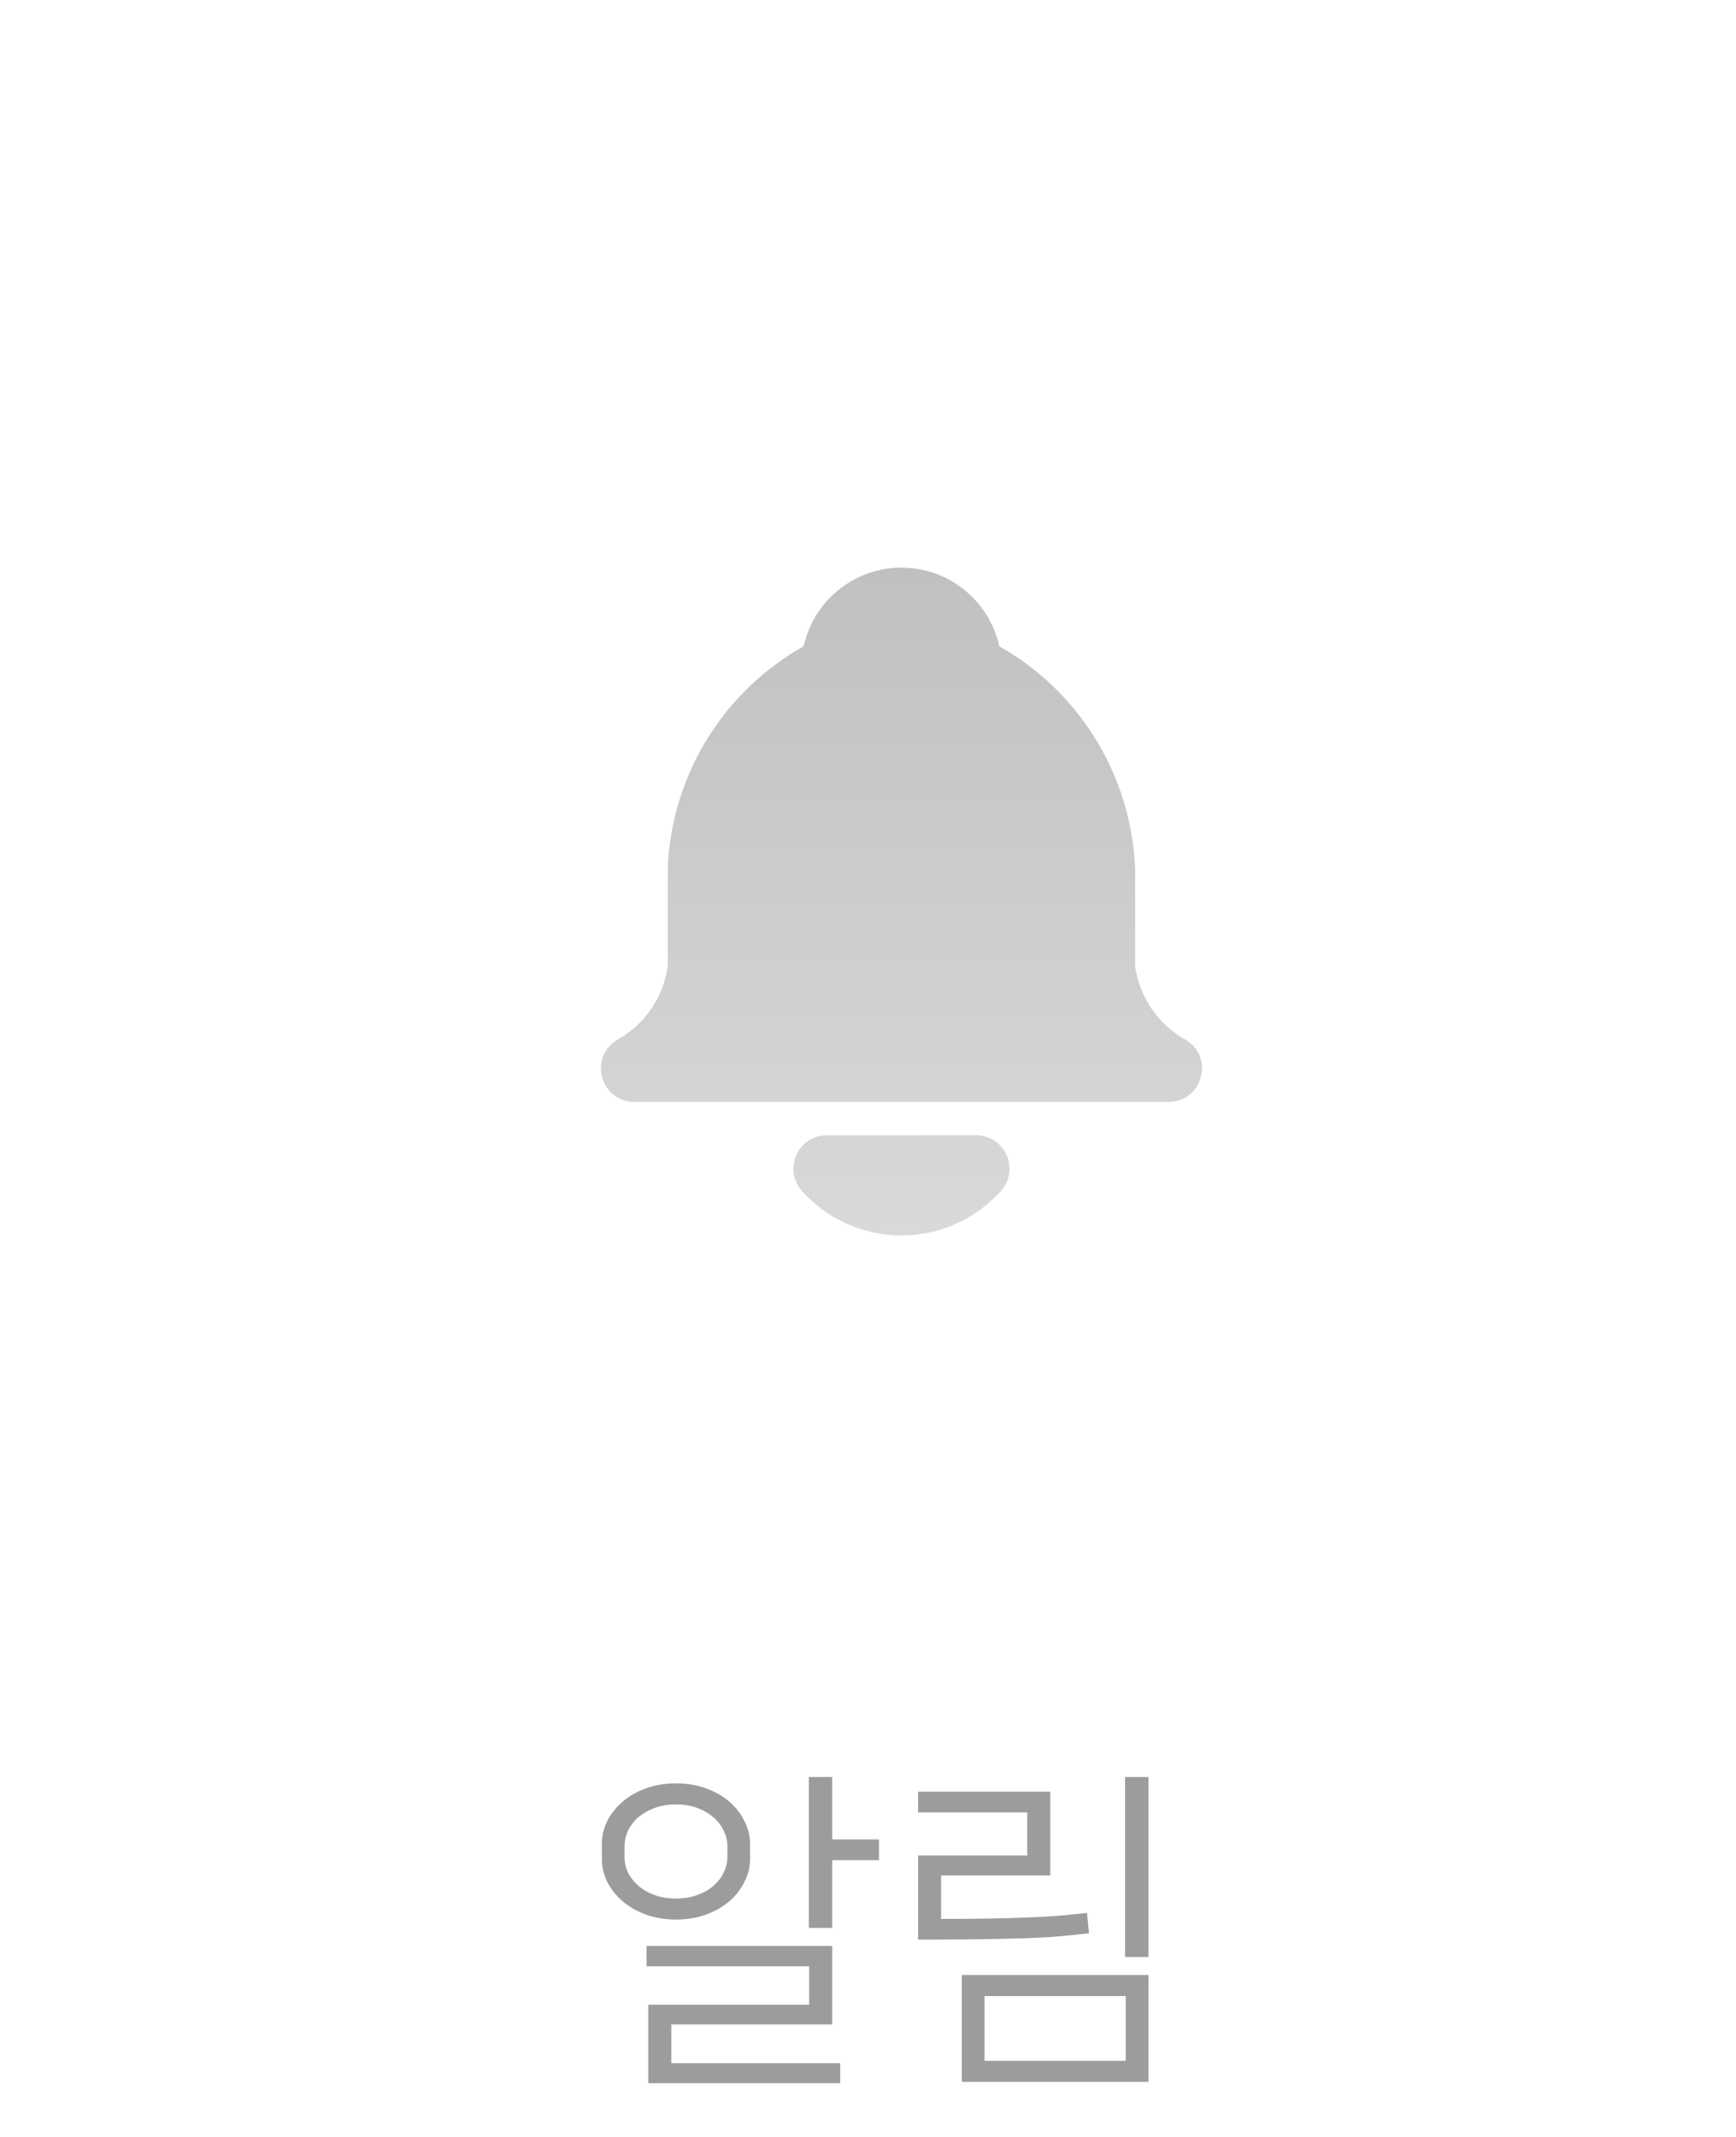 <svg width="52" height="64" viewBox="0 0 52 64" fill="none" xmlns="http://www.w3.org/2000/svg">
<g filter="url(#filter0_di_182_275)">
<circle cx="27" cy="27" r="21" fill="white"/>
</g>
<path d="M29.237 34C30.102 34 30.559 35.024 29.982 35.668C29.607 36.087 29.148 36.423 28.634 36.653C28.121 36.882 27.564 37.001 27.002 37C26.439 37.001 25.883 36.882 25.369 36.653C24.856 36.423 24.397 36.087 24.022 35.668C23.47 35.052 23.864 34.089 24.656 34.007L24.766 34.001L29.237 34ZM27.002 17C28.36 17 29.508 17.903 29.877 19.141L29.923 19.312L29.931 19.355C31.033 19.977 31.973 20.851 32.672 21.906C33.372 22.961 33.811 24.166 33.955 25.424L33.983 25.711L34.002 26V28.931L34.023 29.067C34.16 29.804 34.568 30.463 35.166 30.914L35.333 31.031L35.495 31.13C36.355 31.617 36.055 32.896 35.118 32.994L35.002 33H19.002C17.974 33 17.615 31.636 18.509 31.13C18.89 30.914 19.219 30.618 19.473 30.262C19.728 29.905 19.901 29.497 19.981 29.067L20.002 28.924L20.003 25.954C20.064 24.648 20.444 23.377 21.11 22.252C21.776 21.126 22.708 20.182 23.824 19.5L24.072 19.354L24.082 19.311C24.223 18.713 24.545 18.173 25.003 17.763C25.461 17.354 26.034 17.095 26.644 17.021L26.826 17.004L27.002 17Z" fill="url(#paint0_linear_182_275)"/>
<path d="M20.248 57.49C19.922 57.49 19.622 57.44 19.348 57.34C19.075 57.24 18.842 57.107 18.648 56.94C18.455 56.773 18.302 56.58 18.188 56.36C18.082 56.14 18.028 55.91 18.028 55.67V55.23C18.028 54.99 18.082 54.76 18.188 54.54C18.302 54.32 18.455 54.127 18.648 53.96C18.842 53.793 19.075 53.66 19.348 53.56C19.622 53.46 19.922 53.41 20.248 53.41C20.575 53.41 20.875 53.46 21.148 53.56C21.422 53.66 21.655 53.793 21.848 53.96C22.042 54.127 22.192 54.32 22.298 54.54C22.412 54.76 22.468 54.99 22.468 55.23V55.67C22.468 55.91 22.412 56.14 22.298 56.36C22.192 56.58 22.042 56.773 21.848 56.94C21.655 57.107 21.422 57.24 21.148 57.34C20.875 57.44 20.575 57.49 20.248 57.49ZM24.928 58.28V60.63H20.108V61.79H25.168V62.39H19.418V60.04H24.238V58.89H19.368V58.28H24.928ZM20.248 54.04C20.022 54.04 19.815 54.073 19.628 54.14C19.442 54.207 19.278 54.297 19.138 54.41C19.005 54.523 18.898 54.657 18.818 54.81C18.745 54.963 18.708 55.123 18.708 55.29V55.61C18.708 55.783 18.745 55.947 18.818 56.1C18.898 56.247 19.005 56.377 19.138 56.49C19.272 56.603 19.432 56.693 19.618 56.76C19.812 56.827 20.022 56.86 20.248 56.86C20.475 56.86 20.682 56.827 20.868 56.76C21.062 56.693 21.225 56.603 21.358 56.49C21.492 56.377 21.595 56.247 21.668 56.1C21.748 55.947 21.788 55.783 21.788 55.61V55.29C21.788 55.123 21.748 54.963 21.668 54.81C21.595 54.657 21.488 54.523 21.348 54.41C21.215 54.297 21.055 54.207 20.868 54.14C20.682 54.073 20.475 54.04 20.248 54.04ZM24.928 55.09H26.328V55.71H24.928V57.74H24.228V53.22H24.928V55.09ZM34.4 58.61H33.7V53.22H34.4V58.61ZM28.81 59.15H34.4V62.35H28.81V59.15ZM29.49 61.72H33.72V59.78H29.49V61.72ZM28.19 57.47C28.71 57.47 29.173 57.467 29.58 57.46C29.993 57.453 30.37 57.443 30.71 57.43C31.05 57.417 31.367 57.4 31.66 57.38C31.96 57.353 32.26 57.323 32.56 57.29L32.62 57.9C32.347 57.933 32.053 57.963 31.74 57.99C31.427 58.017 31.067 58.037 30.66 58.05C30.26 58.063 29.803 58.073 29.29 58.08C28.777 58.087 28.18 58.09 27.5 58.09V55.57H30.77V54.28H27.5V53.66H31.46V56.17H28.19V57.47Z" fill="#9C9C9C"/>
<defs>
<filter id="filter0_di_182_275" x="0" y="0" width="52" height="52" filterUnits="userSpaceOnUse" color-interpolation-filters="sRGB">
<feFlood flood-opacity="0" result="BackgroundImageFix"/>
<feColorMatrix in="SourceAlpha" type="matrix" values="0 0 0 0 0 0 0 0 0 0 0 0 0 0 0 0 0 0 127 0" result="hardAlpha"/>
<feOffset dx="-1" dy="-1"/>
<feGaussianBlur stdDeviation="2.5"/>
<feComposite in2="hardAlpha" operator="out"/>
<feColorMatrix type="matrix" values="0 0 0 0 0 0 0 0 0 0 0 0 0 0 0 0 0 0 0.1 0"/>
<feBlend mode="normal" in2="BackgroundImageFix" result="effect1_dropShadow_182_275"/>
<feBlend mode="normal" in="SourceGraphic" in2="effect1_dropShadow_182_275" result="shape"/>
<feColorMatrix in="SourceAlpha" type="matrix" values="0 0 0 0 0 0 0 0 0 0 0 0 0 0 0 0 0 0 127 0" result="hardAlpha"/>
<feOffset dx="-1" dy="-1"/>
<feGaussianBlur stdDeviation="2"/>
<feComposite in2="hardAlpha" operator="arithmetic" k2="-1" k3="1"/>
<feColorMatrix type="matrix" values="0 0 0 0 0 0 0 0 0 0 0 0 0 0 0 0 0 0 0.25 0"/>
<feBlend mode="normal" in2="shape" result="effect2_innerShadow_182_275"/>
</filter>
<linearGradient id="paint0_linear_182_275" x1="27.002" y1="17" x2="27.002" y2="37" gradientUnits="userSpaceOnUse">
<stop stop-color="#C0C0C0"/>
<stop offset="1" stop-color="#D9D9D9"/>
</linearGradient>
</defs>
</svg>
